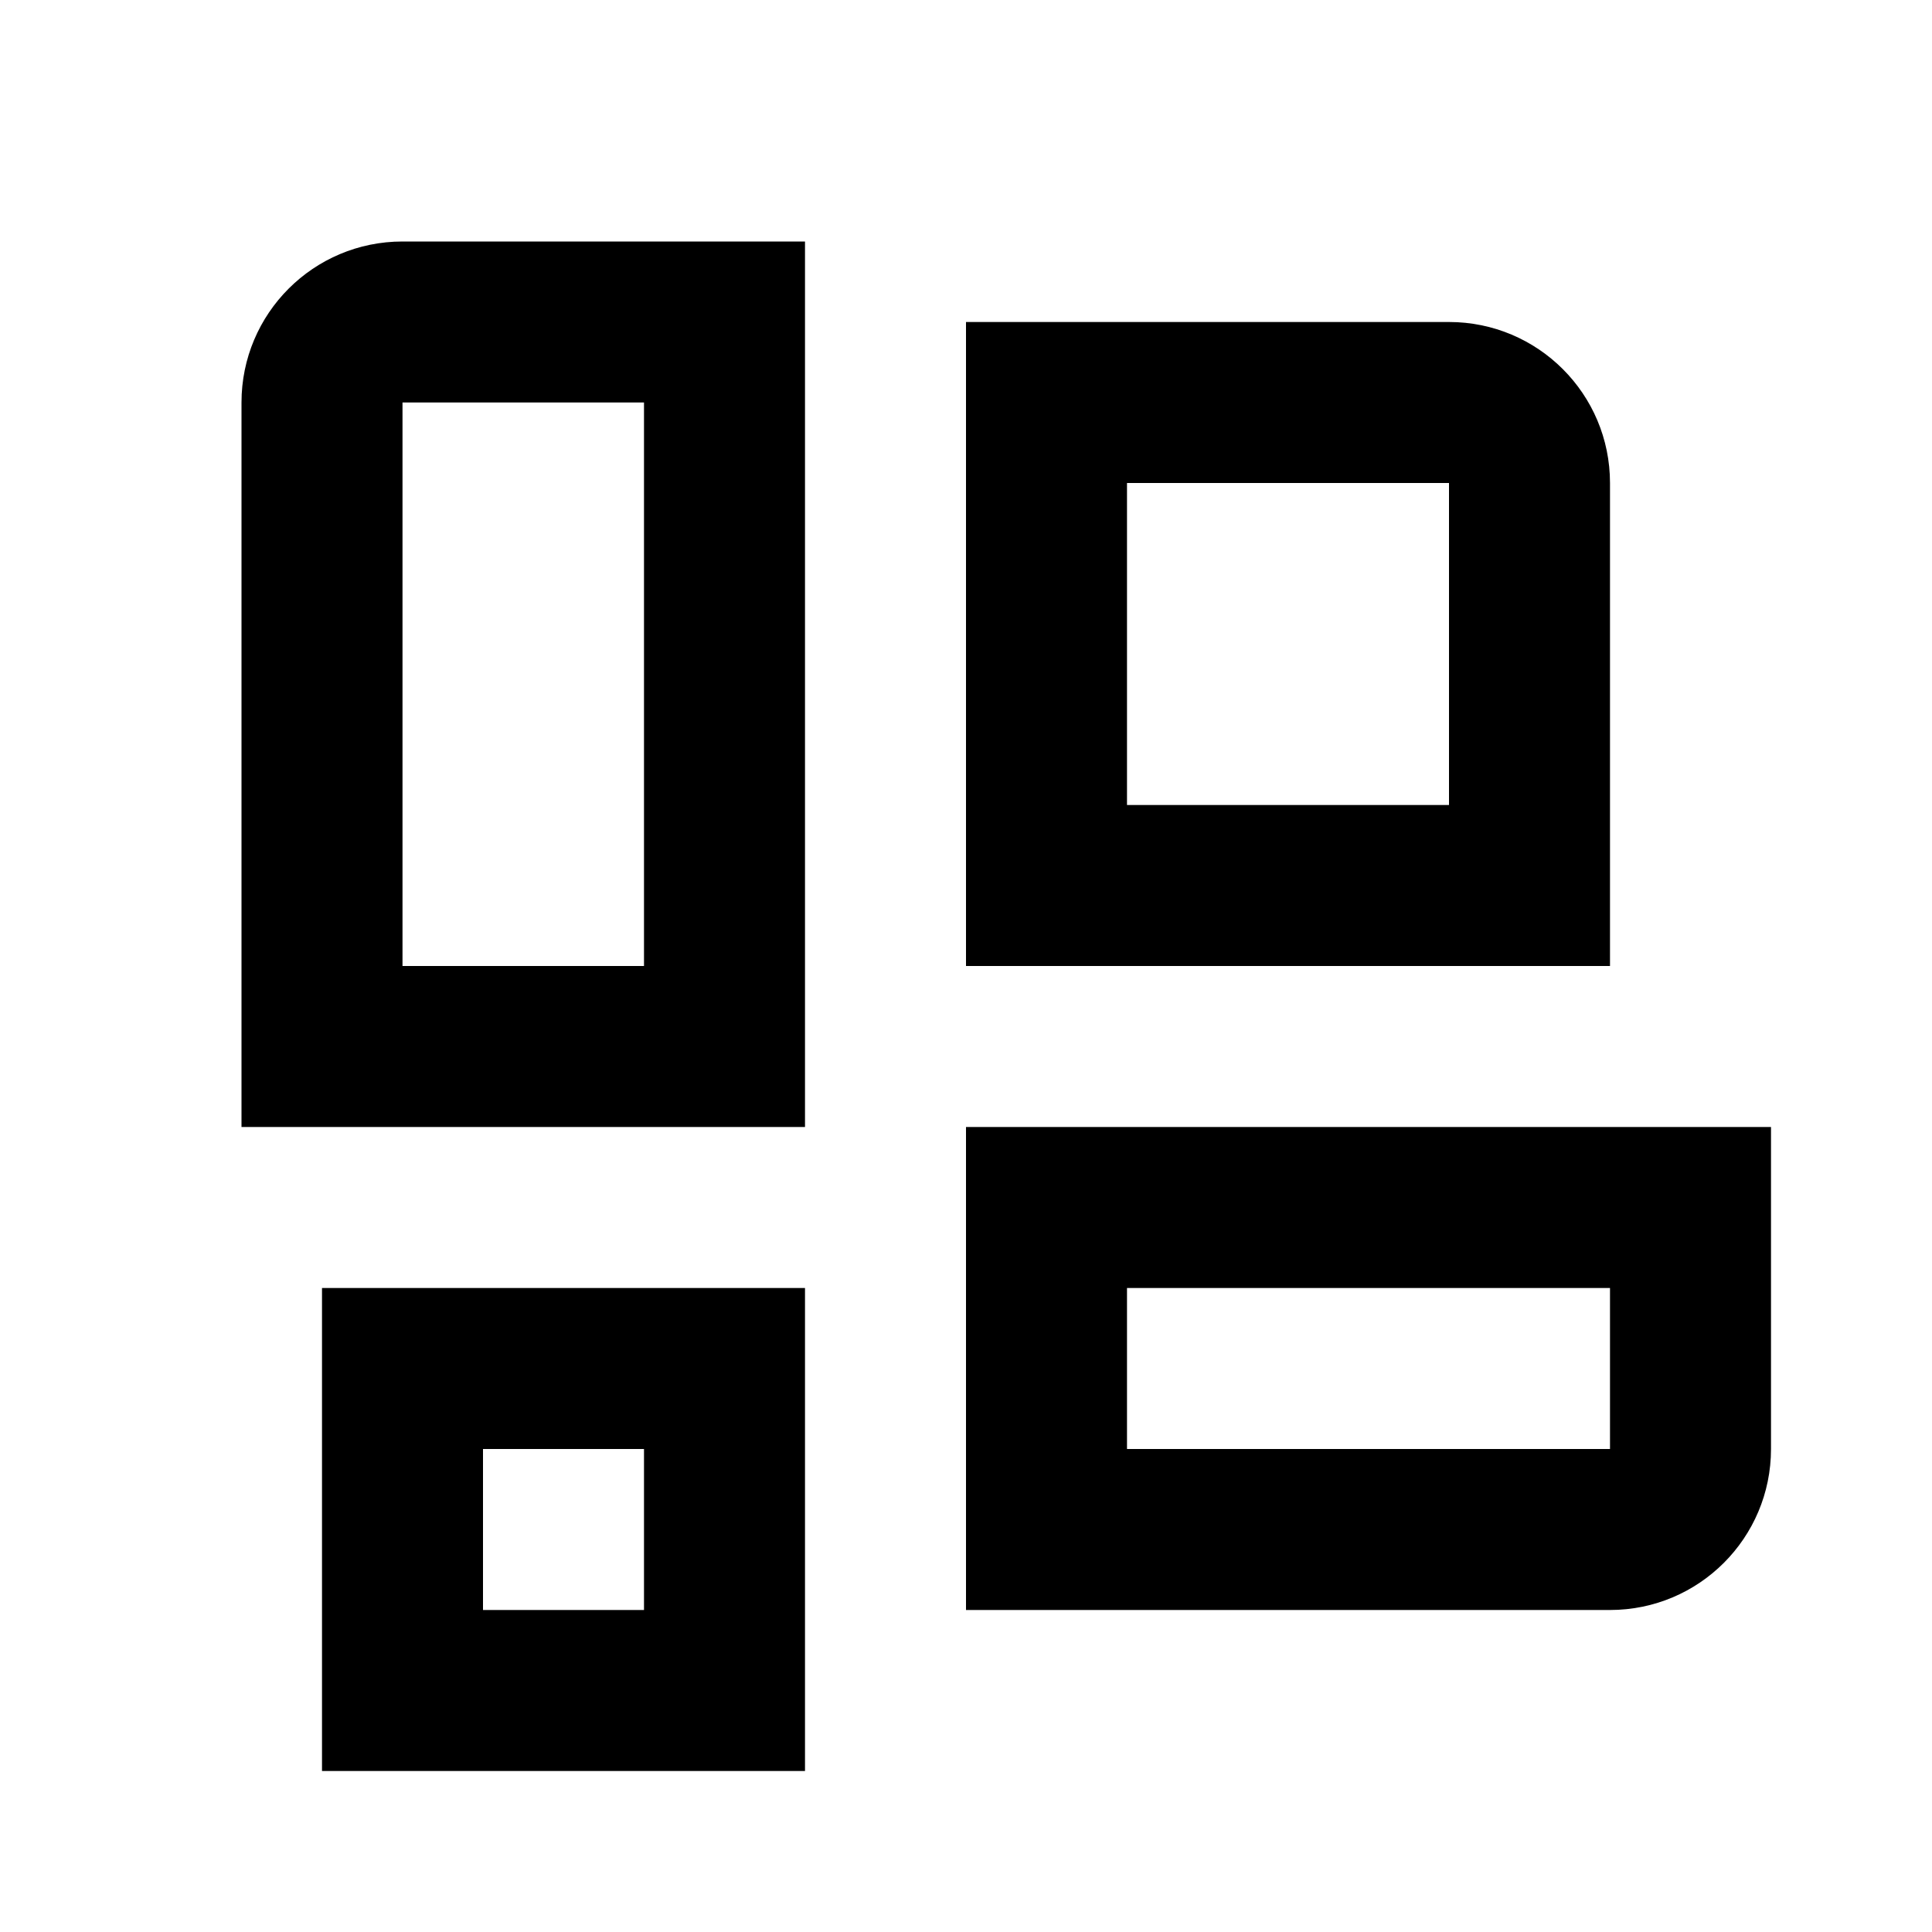 <svg width="24" height="24" viewBox="0 0 24 24" fill="none" xmlns="http://www.w3.org/2000/svg">
<path fill-rule="evenodd" clip-rule="evenodd" d="M5 3C3.895 3 3 3.895 3 5V13V14H4H9H10V13V4V3H9H5ZM5 5H8V12H5V5ZM13 4H12V5V11V12H13H19H20V11V6C20 4.895 19.105 4 18 4H13ZM14 10V6H18V10H14ZM12 14H13H21H22V15V18C22 19.105 21.105 20 20 20H13H12V19V15V14ZM20 16H14V18H20V16ZM5 16H4V17V21V22H5H9H10V21V17V16H9H5ZM6 20V18H8V20H6Z" fill="black"/>
</svg>

